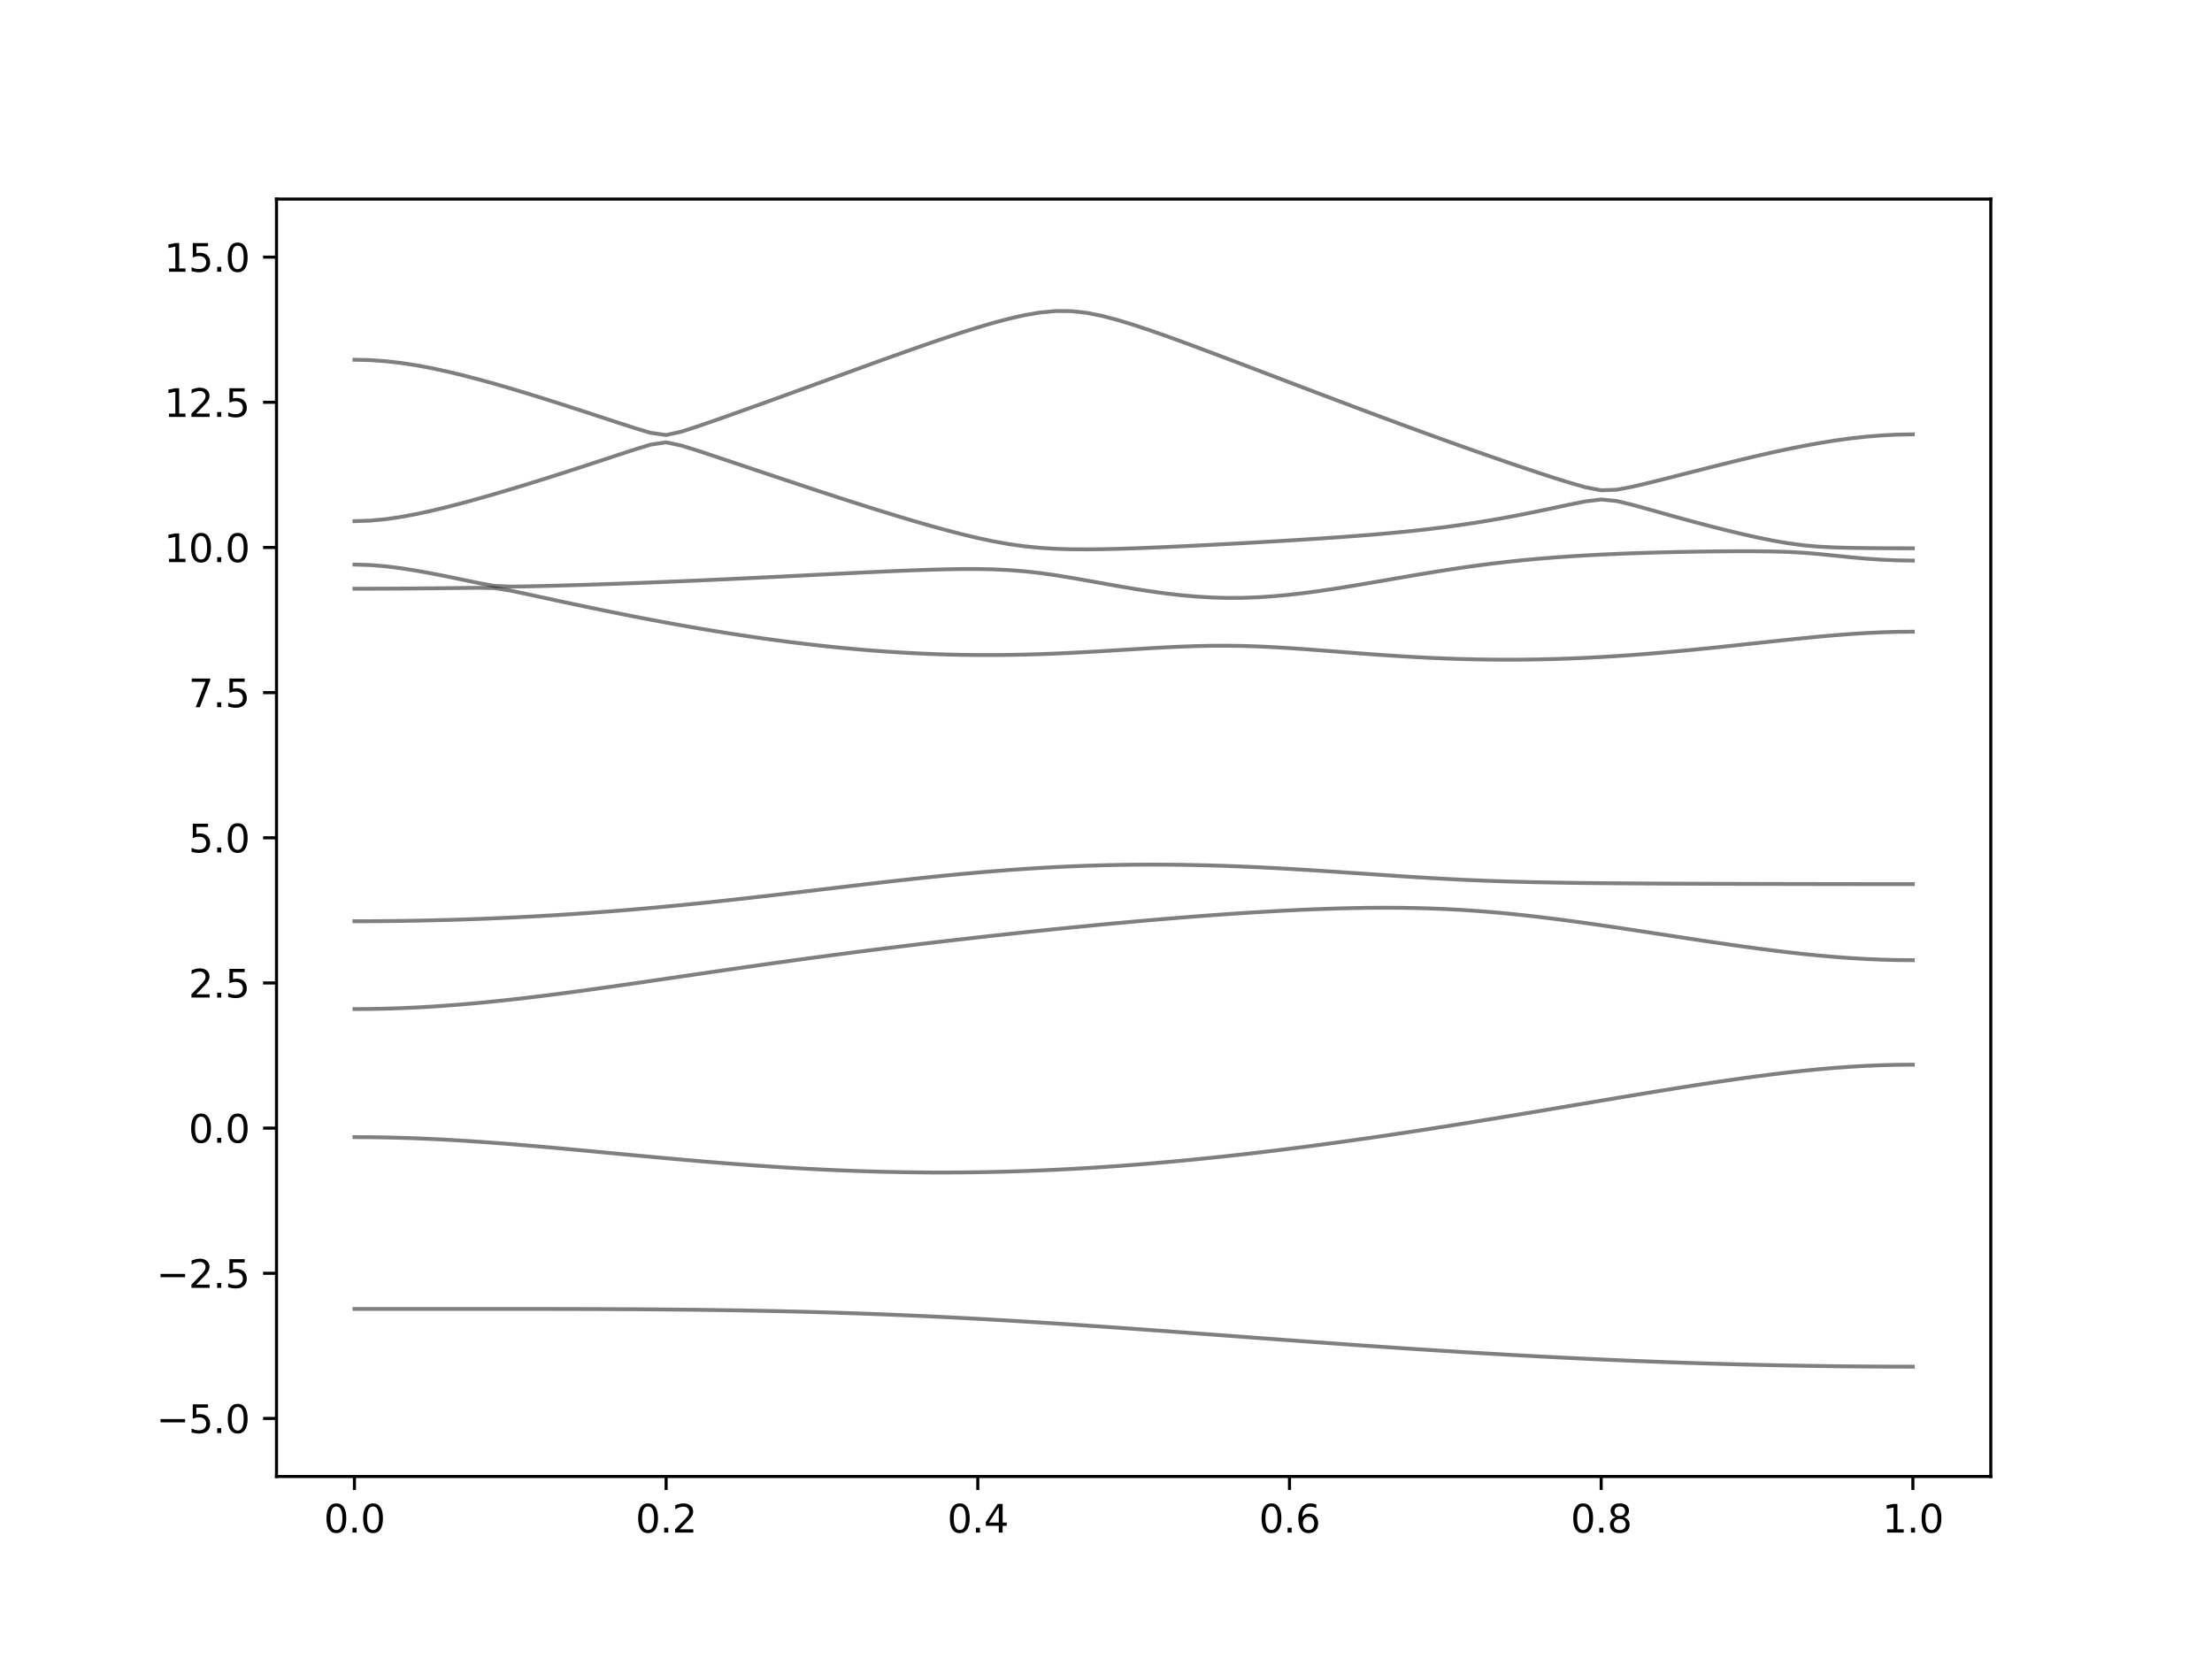 <?xml version="1.0" encoding="utf-8" standalone="no"?>
<!DOCTYPE svg PUBLIC "-//W3C//DTD SVG 1.1//EN"
  "http://www.w3.org/Graphics/SVG/1.1/DTD/svg11.dtd">
<svg xmlns:xlink="http://www.w3.org/1999/xlink" width="576pt" height="432pt" viewBox="0 0 576 432" xmlns="http://www.w3.org/2000/svg" version="1.1">
 <defs>
  <style type="text/css">*{stroke-linejoin: round; stroke-linecap: butt}</style>
 </defs>
 <g id="figure_1">
  <g id="patch_1">
   <path d="M 0 432 
L 576 432 
L 576 0 
L 0 0 
z
" style="fill: #ffffff"/>
  </g>
  <g id="axes_1">
   <g id="patch_2">
    <path d="M 72 384.48 
L 518.4 384.48 
L 518.4 51.84 
L 72 51.84 
z
" style="fill: #ffffff"/>
   </g>
   <g id="matplotlib.axis_1">
    <g id="xtick_1">
     <g id="line2d_1">
      <defs>
       <path id="m427b3a499d" d="M 0 0 
L 0 3.5 
" style="stroke: #000000; stroke-width: 0.8"/>
      </defs>
      <g>
       <use xlink:href="#m427b3a499d" x="92.291" y="384.48" style="stroke: #000000; stroke-width: 0.8"/>
      </g>
     </g>
     <g id="text_1">
      <!-- 0.0 -->
      <g transform="translate(84.339 399.078) scale(0.1 -0.1)">
       <defs>
        <path id="DejaVuSans-30" d="M 2034 4250 
Q 1547 4250 1301 3770 
Q 1056 3291 1056 2328 
Q 1056 1369 1301 889 
Q 1547 409 2034 409 
Q 2525 409 2770 889 
Q 3016 1369 3016 2328 
Q 3016 3291 2770 3770 
Q 2525 4250 2034 4250 
z
M 2034 4750 
Q 2819 4750 3233 4129 
Q 3647 3509 3647 2328 
Q 3647 1150 3233 529 
Q 2819 -91 2034 -91 
Q 1250 -91 836 529 
Q 422 1150 422 2328 
Q 422 3509 836 4129 
Q 1250 4750 2034 4750 
z
" transform="scale(0.016)"/>
        <path id="DejaVuSans-2e" d="M 684 794 
L 1344 794 
L 1344 0 
L 684 0 
L 684 794 
z
" transform="scale(0.016)"/>
       </defs>
       <use xlink:href="#DejaVuSans-30"/>
       <use xlink:href="#DejaVuSans-2e" x="63.623"/>
       <use xlink:href="#DejaVuSans-30" x="95.41"/>
      </g>
     </g>
    </g>
    <g id="xtick_2">
     <g id="line2d_2">
      <g>
       <use xlink:href="#m427b3a499d" x="173.455" y="384.48" style="stroke: #000000; stroke-width: 0.8"/>
      </g>
     </g>
     <g id="text_2">
      <!-- 0.2 -->
      <g transform="translate(165.503 399.078) scale(0.1 -0.1)">
       <defs>
        <path id="DejaVuSans-32" d="M 1228 531 
L 3431 531 
L 3431 0 
L 469 0 
L 469 531 
Q 828 903 1448 1529 
Q 2069 2156 2228 2338 
Q 2531 2678 2651 2914 
Q 2772 3150 2772 3378 
Q 2772 3750 2511 3984 
Q 2250 4219 1831 4219 
Q 1534 4219 1204 4116 
Q 875 4013 500 3803 
L 500 4441 
Q 881 4594 1212 4672 
Q 1544 4750 1819 4750 
Q 2544 4750 2975 4387 
Q 3406 4025 3406 3419 
Q 3406 3131 3298 2873 
Q 3191 2616 2906 2266 
Q 2828 2175 2409 1742 
Q 1991 1309 1228 531 
z
" transform="scale(0.016)"/>
       </defs>
       <use xlink:href="#DejaVuSans-30"/>
       <use xlink:href="#DejaVuSans-2e" x="63.623"/>
       <use xlink:href="#DejaVuSans-32" x="95.41"/>
      </g>
     </g>
    </g>
    <g id="xtick_3">
     <g id="line2d_3">
      <g>
       <use xlink:href="#m427b3a499d" x="254.618" y="384.48" style="stroke: #000000; stroke-width: 0.8"/>
      </g>
     </g>
     <g id="text_3">
      <!-- 0.4 -->
      <g transform="translate(246.667 399.078) scale(0.1 -0.1)">
       <defs>
        <path id="DejaVuSans-34" d="M 2419 4116 
L 825 1625 
L 2419 1625 
L 2419 4116 
z
M 2253 4666 
L 3047 4666 
L 3047 1625 
L 3713 1625 
L 3713 1100 
L 3047 1100 
L 3047 0 
L 2419 0 
L 2419 1100 
L 313 1100 
L 313 1709 
L 2253 4666 
z
" transform="scale(0.016)"/>
       </defs>
       <use xlink:href="#DejaVuSans-30"/>
       <use xlink:href="#DejaVuSans-2e" x="63.623"/>
       <use xlink:href="#DejaVuSans-34" x="95.41"/>
      </g>
     </g>
    </g>
    <g id="xtick_4">
     <g id="line2d_4">
      <g>
       <use xlink:href="#m427b3a499d" x="335.782" y="384.48" style="stroke: #000000; stroke-width: 0.8"/>
      </g>
     </g>
     <g id="text_4">
      <!-- 0.6 -->
      <g transform="translate(327.83 399.078) scale(0.1 -0.1)">
       <defs>
        <path id="DejaVuSans-36" d="M 2113 2584 
Q 1688 2584 1439 2293 
Q 1191 2003 1191 1497 
Q 1191 994 1439 701 
Q 1688 409 2113 409 
Q 2538 409 2786 701 
Q 3034 994 3034 1497 
Q 3034 2003 2786 2293 
Q 2538 2584 2113 2584 
z
M 3366 4563 
L 3366 3988 
Q 3128 4100 2886 4159 
Q 2644 4219 2406 4219 
Q 1781 4219 1451 3797 
Q 1122 3375 1075 2522 
Q 1259 2794 1537 2939 
Q 1816 3084 2150 3084 
Q 2853 3084 3261 2657 
Q 3669 2231 3669 1497 
Q 3669 778 3244 343 
Q 2819 -91 2113 -91 
Q 1303 -91 875 529 
Q 447 1150 447 2328 
Q 447 3434 972 4092 
Q 1497 4750 2381 4750 
Q 2619 4750 2861 4703 
Q 3103 4656 3366 4563 
z
" transform="scale(0.016)"/>
       </defs>
       <use xlink:href="#DejaVuSans-30"/>
       <use xlink:href="#DejaVuSans-2e" x="63.623"/>
       <use xlink:href="#DejaVuSans-36" x="95.41"/>
      </g>
     </g>
    </g>
    <g id="xtick_5">
     <g id="line2d_5">
      <g>
       <use xlink:href="#m427b3a499d" x="416.945" y="384.48" style="stroke: #000000; stroke-width: 0.8"/>
      </g>
     </g>
     <g id="text_5">
      <!-- 0.8 -->
      <g transform="translate(408.994 399.078) scale(0.1 -0.1)">
       <defs>
        <path id="DejaVuSans-38" d="M 2034 2216 
Q 1584 2216 1326 1975 
Q 1069 1734 1069 1313 
Q 1069 891 1326 650 
Q 1584 409 2034 409 
Q 2484 409 2743 651 
Q 3003 894 3003 1313 
Q 3003 1734 2745 1975 
Q 2488 2216 2034 2216 
z
M 1403 2484 
Q 997 2584 770 2862 
Q 544 3141 544 3541 
Q 544 4100 942 4425 
Q 1341 4750 2034 4750 
Q 2731 4750 3128 4425 
Q 3525 4100 3525 3541 
Q 3525 3141 3298 2862 
Q 3072 2584 2669 2484 
Q 3125 2378 3379 2068 
Q 3634 1759 3634 1313 
Q 3634 634 3220 271 
Q 2806 -91 2034 -91 
Q 1263 -91 848 271 
Q 434 634 434 1313 
Q 434 1759 690 2068 
Q 947 2378 1403 2484 
z
M 1172 3481 
Q 1172 3119 1398 2916 
Q 1625 2713 2034 2713 
Q 2441 2713 2670 2916 
Q 2900 3119 2900 3481 
Q 2900 3844 2670 4047 
Q 2441 4250 2034 4250 
Q 1625 4250 1398 4047 
Q 1172 3844 1172 3481 
z
" transform="scale(0.016)"/>
       </defs>
       <use xlink:href="#DejaVuSans-30"/>
       <use xlink:href="#DejaVuSans-2e" x="63.623"/>
       <use xlink:href="#DejaVuSans-38" x="95.41"/>
      </g>
     </g>
    </g>
    <g id="xtick_6">
     <g id="line2d_6">
      <g>
       <use xlink:href="#m427b3a499d" x="498.109" y="384.48" style="stroke: #000000; stroke-width: 0.8"/>
      </g>
     </g>
     <g id="text_6">
      <!-- 1.0 -->
      <g transform="translate(490.158 399.078) scale(0.1 -0.1)">
       <defs>
        <path id="DejaVuSans-31" d="M 794 531 
L 1825 531 
L 1825 4091 
L 703 3866 
L 703 4441 
L 1819 4666 
L 2450 4666 
L 2450 531 
L 3481 531 
L 3481 0 
L 794 0 
L 794 531 
z
" transform="scale(0.016)"/>
       </defs>
       <use xlink:href="#DejaVuSans-31"/>
       <use xlink:href="#DejaVuSans-2e" x="63.623"/>
       <use xlink:href="#DejaVuSans-30" x="95.41"/>
      </g>
     </g>
    </g>
   </g>
   <g id="matplotlib.axis_2">
    <g id="ytick_1">
     <g id="line2d_7">
      <defs>
       <path id="m3d0e15ab4a" d="M 0 0 
L -3.5 0 
" style="stroke: #000000; stroke-width: 0.8"/>
      </defs>
      <g>
       <use xlink:href="#m3d0e15ab4a" x="72" y="369.36" style="stroke: #000000; stroke-width: 0.8"/>
      </g>
     </g>
     <g id="text_7">
      <!-- −5.0 -->
      <g transform="translate(40.717 373.159) scale(0.1 -0.1)">
       <defs>
        <path id="DejaVuSans-2212" d="M 678 2272 
L 4684 2272 
L 4684 1741 
L 678 1741 
L 678 2272 
z
" transform="scale(0.016)"/>
        <path id="DejaVuSans-35" d="M 691 4666 
L 3169 4666 
L 3169 4134 
L 1269 4134 
L 1269 2991 
Q 1406 3038 1543 3061 
Q 1681 3084 1819 3084 
Q 2600 3084 3056 2656 
Q 3513 2228 3513 1497 
Q 3513 744 3044 326 
Q 2575 -91 1722 -91 
Q 1428 -91 1123 -41 
Q 819 9 494 109 
L 494 744 
Q 775 591 1075 516 
Q 1375 441 1709 441 
Q 2250 441 2565 725 
Q 2881 1009 2881 1497 
Q 2881 1984 2565 2268 
Q 2250 2553 1709 2553 
Q 1456 2553 1204 2497 
Q 953 2441 691 2322 
L 691 4666 
z
" transform="scale(0.016)"/>
       </defs>
       <use xlink:href="#DejaVuSans-2212"/>
       <use xlink:href="#DejaVuSans-35" x="83.789"/>
       <use xlink:href="#DejaVuSans-2e" x="147.412"/>
       <use xlink:href="#DejaVuSans-30" x="179.199"/>
      </g>
     </g>
    </g>
    <g id="ytick_2">
     <g id="line2d_8">
      <g>
       <use xlink:href="#m3d0e15ab4a" x="72" y="331.56" style="stroke: #000000; stroke-width: 0.8"/>
      </g>
     </g>
     <g id="text_8">
      <!-- −2.5 -->
      <g transform="translate(40.717 335.359) scale(0.1 -0.1)">
       <use xlink:href="#DejaVuSans-2212"/>
       <use xlink:href="#DejaVuSans-32" x="83.789"/>
       <use xlink:href="#DejaVuSans-2e" x="147.412"/>
       <use xlink:href="#DejaVuSans-35" x="179.199"/>
      </g>
     </g>
    </g>
    <g id="ytick_3">
     <g id="line2d_9">
      <g>
       <use xlink:href="#m3d0e15ab4a" x="72" y="293.76" style="stroke: #000000; stroke-width: 0.8"/>
      </g>
     </g>
     <g id="text_9">
      <!-- 0.0 -->
      <g transform="translate(49.097 297.559) scale(0.1 -0.1)">
       <use xlink:href="#DejaVuSans-30"/>
       <use xlink:href="#DejaVuSans-2e" x="63.623"/>
       <use xlink:href="#DejaVuSans-30" x="95.41"/>
      </g>
     </g>
    </g>
    <g id="ytick_4">
     <g id="line2d_10">
      <g>
       <use xlink:href="#m3d0e15ab4a" x="72" y="255.96" style="stroke: #000000; stroke-width: 0.8"/>
      </g>
     </g>
     <g id="text_10">
      <!-- 2.5 -->
      <g transform="translate(49.097 259.759) scale(0.1 -0.1)">
       <use xlink:href="#DejaVuSans-32"/>
       <use xlink:href="#DejaVuSans-2e" x="63.623"/>
       <use xlink:href="#DejaVuSans-35" x="95.41"/>
      </g>
     </g>
    </g>
    <g id="ytick_5">
     <g id="line2d_11">
      <g>
       <use xlink:href="#m3d0e15ab4a" x="72" y="218.16" style="stroke: #000000; stroke-width: 0.8"/>
      </g>
     </g>
     <g id="text_11">
      <!-- 5.0 -->
      <g transform="translate(49.097 221.959) scale(0.1 -0.1)">
       <use xlink:href="#DejaVuSans-35"/>
       <use xlink:href="#DejaVuSans-2e" x="63.623"/>
       <use xlink:href="#DejaVuSans-30" x="95.41"/>
      </g>
     </g>
    </g>
    <g id="ytick_6">
     <g id="line2d_12">
      <g>
       <use xlink:href="#m3d0e15ab4a" x="72" y="180.36" style="stroke: #000000; stroke-width: 0.8"/>
      </g>
     </g>
     <g id="text_12">
      <!-- 7.5 -->
      <g transform="translate(49.097 184.159) scale(0.1 -0.1)">
       <defs>
        <path id="DejaVuSans-37" d="M 525 4666 
L 3525 4666 
L 3525 4397 
L 1831 0 
L 1172 0 
L 2766 4134 
L 525 4134 
L 525 4666 
z
" transform="scale(0.016)"/>
       </defs>
       <use xlink:href="#DejaVuSans-37"/>
       <use xlink:href="#DejaVuSans-2e" x="63.623"/>
       <use xlink:href="#DejaVuSans-35" x="95.41"/>
      </g>
     </g>
    </g>
    <g id="ytick_7">
     <g id="line2d_13">
      <g>
       <use xlink:href="#m3d0e15ab4a" x="72" y="142.56" style="stroke: #000000; stroke-width: 0.8"/>
      </g>
     </g>
     <g id="text_13">
      <!-- 10.0 -->
      <g transform="translate(42.734 146.359) scale(0.1 -0.1)">
       <use xlink:href="#DejaVuSans-31"/>
       <use xlink:href="#DejaVuSans-30" x="63.623"/>
       <use xlink:href="#DejaVuSans-2e" x="127.246"/>
       <use xlink:href="#DejaVuSans-30" x="159.033"/>
      </g>
     </g>
    </g>
    <g id="ytick_8">
     <g id="line2d_14">
      <g>
       <use xlink:href="#m3d0e15ab4a" x="72" y="104.76" style="stroke: #000000; stroke-width: 0.8"/>
      </g>
     </g>
     <g id="text_14">
      <!-- 12.5 -->
      <g transform="translate(42.734 108.559) scale(0.1 -0.1)">
       <use xlink:href="#DejaVuSans-31"/>
       <use xlink:href="#DejaVuSans-32" x="63.623"/>
       <use xlink:href="#DejaVuSans-2e" x="127.246"/>
       <use xlink:href="#DejaVuSans-35" x="159.033"/>
      </g>
     </g>
    </g>
    <g id="ytick_9">
     <g id="line2d_15">
      <g>
       <use xlink:href="#m3d0e15ab4a" x="72" y="66.96" style="stroke: #000000; stroke-width: 0.8"/>
      </g>
     </g>
     <g id="text_15">
      <!-- 15.0 -->
      <g transform="translate(42.734 70.759) scale(0.1 -0.1)">
       <use xlink:href="#DejaVuSans-31"/>
       <use xlink:href="#DejaVuSans-35" x="63.623"/>
       <use xlink:href="#DejaVuSans-2e" x="127.246"/>
       <use xlink:href="#DejaVuSans-30" x="159.033"/>
      </g>
     </g>
    </g>
   </g>
   <g id="line2d_16">
    <path d="M 92.291 340.848 
L 96.349 340.848 
L 100.407 340.847 
L 104.465 340.847 
L 108.524 340.845 
L 112.582 340.844 
L 116.64 340.842 
L 120.698 340.842 
L 124.756 340.841 
L 128.815 340.841 
L 132.873 340.842 
L 136.931 340.844 
L 140.989 340.848 
L 145.047 340.854 
L 149.105 340.862 
L 153.164 340.874 
L 157.222 340.888 
L 161.28 340.906 
L 165.338 340.928 
L 169.396 340.956 
L 173.455 340.989 
L 177.513 341.027 
L 181.571 341.07 
L 185.629 341.122 
L 189.687 341.181 
L 193.745 341.247 
L 197.804 341.323 
L 201.862 341.406 
L 205.92 341.5 
L 209.978 341.603 
L 214.036 341.715 
L 218.095 341.839 
L 222.153 341.972 
L 226.211 342.115 
L 230.269 342.269 
L 234.327 342.436 
L 238.385 342.611 
L 242.444 342.799 
L 246.502 342.995 
L 250.56 343.202 
L 254.618 343.419 
L 258.676 343.645 
L 262.735 343.881 
L 266.793 344.125 
L 270.851 344.377 
L 274.909 344.636 
L 278.967 344.902 
L 283.025 345.176 
L 287.084 345.454 
L 291.142 345.737 
L 295.2 346.024 
L 299.258 346.316 
L 303.316 346.609 
L 307.375 346.907 
L 311.433 347.205 
L 315.491 347.506 
L 319.549 347.805 
L 323.607 348.106 
L 327.665 348.407 
L 331.724 348.705 
L 335.782 349.002 
L 339.84 349.299 
L 343.898 349.591 
L 347.956 349.881 
L 352.015 350.167 
L 356.073 350.449 
L 360.131 350.728 
L 364.189 351.001 
L 368.247 351.27 
L 372.305 351.534 
L 376.364 351.792 
L 380.422 352.043 
L 384.48 352.29 
L 388.538 352.528 
L 392.596 352.761 
L 396.655 352.987 
L 400.713 353.204 
L 404.771 353.414 
L 408.829 353.617 
L 412.887 353.812 
L 416.945 354 
L 421.004 354.18 
L 425.062 354.349 
L 429.12 354.512 
L 433.178 354.665 
L 437.236 354.81 
L 441.295 354.946 
L 445.353 355.073 
L 449.411 355.191 
L 453.469 355.3 
L 457.527 355.4 
L 461.585 355.49 
L 465.644 355.572 
L 469.702 355.643 
L 473.76 355.705 
L 477.818 355.758 
L 481.876 355.802 
L 485.935 355.835 
L 489.993 355.859 
L 494.051 355.873 
L 498.109 355.877 
" clip-path="url(#pf0ca2df1f8)" style="fill: none; stroke: #000000; stroke-opacity: 0.5; stroke-linecap: square"/>
   </g>
   <g id="line2d_17">
    <path d="M 92.291 296.105 
L 96.349 296.125 
L 100.407 296.185 
L 104.465 296.285 
L 108.524 296.423 
L 112.582 296.597 
L 116.64 296.804 
L 120.698 297.043 
L 124.756 297.309 
L 128.815 297.6 
L 132.873 297.915 
L 136.931 298.248 
L 140.989 298.597 
L 145.047 298.957 
L 149.105 299.327 
L 153.164 299.705 
L 157.222 300.086 
L 161.28 300.467 
L 165.338 300.848 
L 169.396 301.225 
L 173.455 301.595 
L 177.513 301.957 
L 181.571 302.309 
L 185.629 302.648 
L 189.687 302.973 
L 193.745 303.281 
L 197.804 303.574 
L 201.862 303.847 
L 205.92 304.099 
L 209.978 304.332 
L 214.036 304.541 
L 218.095 304.727 
L 222.153 304.888 
L 226.211 305.024 
L 230.269 305.136 
L 234.327 305.221 
L 238.385 305.28 
L 242.444 305.312 
L 246.502 305.316 
L 250.56 305.294 
L 254.618 305.245 
L 258.676 305.168 
L 262.735 305.065 
L 266.793 304.935 
L 270.851 304.779 
L 274.909 304.598 
L 278.967 304.391 
L 283.025 304.16 
L 287.084 303.902 
L 291.142 303.623 
L 295.2 303.319 
L 299.258 302.994 
L 303.316 302.645 
L 307.375 302.276 
L 311.433 301.884 
L 315.491 301.473 
L 319.549 301.042 
L 323.607 300.593 
L 327.665 300.126 
L 331.724 299.639 
L 335.782 299.137 
L 339.84 298.618 
L 343.898 298.083 
L 347.956 297.532 
L 352.015 296.968 
L 356.073 296.391 
L 360.131 295.8 
L 364.189 295.196 
L 368.247 294.581 
L 372.305 293.955 
L 376.364 293.32 
L 380.422 292.674 
L 384.48 292.02 
L 388.538 291.359 
L 392.596 290.691 
L 396.655 290.016 
L 400.713 289.339 
L 404.771 288.657 
L 408.829 287.974 
L 412.887 287.289 
L 416.945 286.604 
L 421.004 285.923 
L 425.062 285.246 
L 429.12 284.573 
L 433.178 283.911 
L 437.236 283.258 
L 441.295 282.62 
L 445.353 281.997 
L 449.411 281.395 
L 453.469 280.814 
L 457.527 280.262 
L 461.585 279.742 
L 465.644 279.257 
L 469.702 278.814 
L 473.76 278.415 
L 477.818 278.068 
L 481.876 277.777 
L 485.935 277.544 
L 489.993 277.374 
L 494.051 277.273 
L 498.109 277.238 
" clip-path="url(#pf0ca2df1f8)" style="fill: none; stroke: #000000; stroke-opacity: 0.5; stroke-linecap: square"/>
   </g>
   <g id="line2d_18">
    <path d="M 92.291 262.759 
L 96.349 262.734 
L 100.407 262.654 
L 104.465 262.522 
L 108.524 262.339 
L 112.582 262.108 
L 116.64 261.83 
L 120.698 261.508 
L 124.756 261.146 
L 128.815 260.747 
L 132.873 260.315 
L 136.931 259.852 
L 140.989 259.362 
L 145.047 258.848 
L 149.105 258.314 
L 153.164 257.764 
L 157.222 257.198 
L 161.28 256.622 
L 165.338 256.039 
L 169.396 255.449 
L 173.455 254.855 
L 177.513 254.259 
L 181.571 253.665 
L 185.629 253.072 
L 189.687 252.482 
L 193.745 251.899 
L 197.804 251.32 
L 201.862 250.748 
L 205.92 250.184 
L 209.978 249.629 
L 214.036 249.082 
L 218.095 248.542 
L 222.153 248.013 
L 226.211 247.493 
L 230.269 246.982 
L 234.327 246.478 
L 238.385 245.985 
L 242.444 245.5 
L 246.502 245.024 
L 250.56 244.556 
L 254.618 244.097 
L 258.676 243.646 
L 262.735 243.203 
L 266.793 242.771 
L 270.851 242.344 
L 274.909 241.929 
L 278.967 241.522 
L 283.025 241.123 
L 287.084 240.734 
L 291.142 240.356 
L 295.2 239.987 
L 299.258 239.63 
L 303.316 239.284 
L 307.375 238.952 
L 311.433 238.632 
L 315.491 238.327 
L 319.549 238.037 
L 323.607 237.765 
L 327.665 237.509 
L 331.724 237.275 
L 335.782 237.06 
L 339.84 236.871 
L 343.898 236.708 
L 347.956 236.572 
L 352.015 236.469 
L 356.073 236.401 
L 360.131 236.372 
L 364.189 236.386 
L 368.247 236.445 
L 372.305 236.553 
L 376.364 236.715 
L 380.422 236.93 
L 384.48 237.199 
L 388.538 237.521 
L 392.596 237.893 
L 396.655 238.31 
L 400.713 238.772 
L 404.771 239.269 
L 408.829 239.8 
L 412.887 240.356 
L 416.945 240.937 
L 421.004 241.534 
L 425.062 242.145 
L 429.12 242.765 
L 433.178 243.388 
L 437.236 244.011 
L 441.295 244.629 
L 445.353 245.238 
L 449.411 245.834 
L 453.469 246.41 
L 457.527 246.964 
L 461.585 247.488 
L 465.644 247.978 
L 469.702 248.427 
L 473.76 248.832 
L 477.818 249.186 
L 481.876 249.484 
L 485.935 249.72 
L 489.993 249.892 
L 494.051 249.998 
L 498.109 250.033 
" clip-path="url(#pf0ca2df1f8)" style="fill: none; stroke: #000000; stroke-opacity: 0.5; stroke-linecap: square"/>
   </g>
   <g id="line2d_19">
    <path d="M 92.291 239.89 
L 96.349 239.881 
L 100.407 239.853 
L 104.465 239.806 
L 108.524 239.739 
L 112.582 239.655 
L 116.64 239.55 
L 120.698 239.426 
L 124.756 239.284 
L 128.815 239.122 
L 132.873 238.941 
L 136.931 238.74 
L 140.989 238.519 
L 145.047 238.279 
L 149.105 238.02 
L 153.164 237.74 
L 157.222 237.443 
L 161.28 237.125 
L 165.338 236.788 
L 169.396 236.434 
L 173.455 236.062 
L 177.513 235.672 
L 181.571 235.267 
L 185.629 234.845 
L 189.687 234.411 
L 193.745 233.963 
L 197.804 233.505 
L 201.862 233.038 
L 205.92 232.563 
L 209.978 232.084 
L 214.036 231.603 
L 218.095 231.121 
L 222.153 230.642 
L 226.211 230.167 
L 230.269 229.7 
L 234.327 229.243 
L 238.385 228.798 
L 242.444 228.371 
L 246.502 227.961 
L 250.56 227.571 
L 254.618 227.205 
L 258.676 226.865 
L 262.735 226.55 
L 266.793 226.266 
L 270.851 226.01 
L 274.909 225.787 
L 278.967 225.596 
L 283.025 225.439 
L 287.084 225.315 
L 291.142 225.224 
L 295.2 225.167 
L 299.258 225.142 
L 303.316 225.151 
L 307.375 225.192 
L 311.433 225.265 
L 315.491 225.365 
L 319.549 225.495 
L 323.607 225.65 
L 327.665 225.832 
L 331.724 226.034 
L 335.782 226.258 
L 339.84 226.5 
L 343.898 226.756 
L 347.956 227.022 
L 352.015 227.297 
L 356.073 227.575 
L 360.131 227.852 
L 364.189 228.123 
L 368.247 228.384 
L 372.305 228.629 
L 376.364 228.856 
L 380.422 229.062 
L 384.48 229.243 
L 388.538 229.4 
L 392.596 229.535 
L 396.655 229.648 
L 400.713 229.742 
L 404.771 229.819 
L 408.829 229.883 
L 412.887 229.934 
L 416.945 229.976 
L 421.004 230.011 
L 425.062 230.04 
L 429.12 230.064 
L 433.178 230.085 
L 437.236 230.103 
L 441.295 230.12 
L 445.353 230.134 
L 449.411 230.147 
L 453.469 230.159 
L 457.527 230.17 
L 461.585 230.179 
L 465.644 230.188 
L 469.702 230.196 
L 473.76 230.203 
L 477.818 230.209 
L 481.876 230.214 
L 485.935 230.218 
L 489.993 230.22 
L 494.051 230.223 
L 498.109 230.223 
" clip-path="url(#pf0ca2df1f8)" style="fill: none; stroke: #000000; stroke-opacity: 0.5; stroke-linecap: square"/>
   </g>
   <g id="line2d_20">
    <path d="M 92.291 153.301 
L 96.349 153.297 
L 100.407 153.283 
L 104.465 153.262 
L 108.524 153.232 
L 112.582 153.194 
L 116.64 153.149 
L 120.698 153.1 
L 124.756 153.062 
L 128.815 153.147 
L 132.873 153.785 
L 136.931 154.641 
L 140.989 155.518 
L 145.047 156.395 
L 149.105 157.261 
L 153.164 158.115 
L 157.222 158.955 
L 161.28 159.776 
L 165.338 160.579 
L 169.396 161.359 
L 173.455 162.118 
L 177.513 162.851 
L 181.571 163.562 
L 185.629 164.244 
L 189.687 164.898 
L 193.745 165.524 
L 197.804 166.12 
L 201.862 166.682 
L 205.92 167.213 
L 209.978 167.709 
L 214.036 168.169 
L 218.095 168.592 
L 222.153 168.978 
L 226.211 169.324 
L 230.269 169.629 
L 234.327 169.894 
L 238.385 170.115 
L 242.444 170.293 
L 246.502 170.429 
L 250.56 170.52 
L 254.618 170.568 
L 258.676 170.571 
L 262.735 170.534 
L 266.793 170.455 
L 270.851 170.338 
L 274.909 170.184 
L 278.967 170 
L 283.025 169.787 
L 287.084 169.552 
L 291.142 169.304 
L 295.2 169.053 
L 299.258 168.808 
L 303.316 168.582 
L 307.375 168.389 
L 311.433 168.244 
L 315.491 168.16 
L 319.549 168.145 
L 323.607 168.204 
L 327.665 168.334 
L 331.724 168.526 
L 335.782 168.769 
L 339.84 169.05 
L 343.898 169.354 
L 347.956 169.67 
L 352.015 169.985 
L 356.073 170.292 
L 360.131 170.58 
L 364.189 170.848 
L 368.247 171.087 
L 372.305 171.296 
L 376.364 171.469 
L 380.422 171.607 
L 384.48 171.707 
L 388.538 171.766 
L 392.596 171.787 
L 396.655 171.767 
L 400.713 171.708 
L 404.771 171.609 
L 408.829 171.471 
L 412.887 171.296 
L 416.945 171.084 
L 421.004 170.836 
L 425.062 170.556 
L 429.12 170.245 
L 433.178 169.905 
L 437.236 169.54 
L 441.295 169.152 
L 445.353 168.743 
L 449.411 168.32 
L 453.469 167.886 
L 457.527 167.446 
L 461.585 167.008 
L 465.644 166.577 
L 469.702 166.161 
L 473.76 165.769 
L 477.818 165.412 
L 481.876 165.099 
L 485.935 164.842 
L 489.993 164.65 
L 494.051 164.531 
L 498.109 164.492 
" clip-path="url(#pf0ca2df1f8)" style="fill: none; stroke: #000000; stroke-opacity: 0.5; stroke-linecap: square"/>
   </g>
   <g id="line2d_21">
    <path d="M 92.291 147.014 
L 96.349 147.129 
L 100.407 147.462 
L 104.465 147.973 
L 108.524 148.619 
L 112.582 149.359 
L 116.64 150.161 
L 120.698 151 
L 124.756 151.847 
L 128.815 152.575 
L 132.873 152.748 
L 136.931 152.693 
L 140.989 152.604 
L 145.047 152.498 
L 149.105 152.383 
L 153.164 152.258 
L 157.222 152.123 
L 161.28 151.983 
L 165.338 151.833 
L 169.396 151.676 
L 173.455 151.513 
L 177.513 151.343 
L 181.571 151.166 
L 185.629 150.985 
L 189.687 150.799 
L 193.745 150.607 
L 197.804 150.412 
L 201.862 150.214 
L 205.92 150.013 
L 209.978 149.81 
L 214.036 149.607 
L 218.095 149.405 
L 222.153 149.205 
L 226.211 149.01 
L 230.269 148.823 
L 234.327 148.646 
L 238.385 148.486 
L 242.444 148.346 
L 246.502 148.239 
L 250.56 148.176 
L 254.618 148.173 
L 258.676 148.256 
L 262.735 148.446 
L 266.793 148.767 
L 270.851 149.222 
L 274.909 149.796 
L 278.967 150.456 
L 283.025 151.168 
L 287.084 151.897 
L 291.142 152.618 
L 295.2 153.304 
L 299.258 153.939 
L 303.316 154.502 
L 307.375 154.975 
L 311.433 155.341 
L 315.491 155.584 
L 319.549 155.698 
L 323.607 155.677 
L 327.665 155.525 
L 331.724 155.25 
L 335.782 154.869 
L 339.84 154.394 
L 343.898 153.846 
L 347.956 153.238 
L 352.015 152.586 
L 356.073 151.904 
L 360.131 151.204 
L 364.189 150.5 
L 368.247 149.802 
L 372.305 149.124 
L 376.364 148.472 
L 380.422 147.857 
L 384.48 147.285 
L 388.538 146.76 
L 392.596 146.287 
L 396.655 145.864 
L 400.713 145.49 
L 404.771 145.162 
L 408.829 144.876 
L 412.887 144.628 
L 416.945 144.414 
L 421.004 144.231 
L 425.062 144.074 
L 429.12 143.939 
L 433.178 143.826 
L 437.236 143.733 
L 441.295 143.658 
L 445.353 143.599 
L 449.411 143.559 
L 453.469 143.541 
L 457.527 143.55 
L 461.585 143.602 
L 465.644 143.718 
L 469.702 143.939 
L 473.76 144.279 
L 477.818 144.693 
L 481.876 145.106 
L 485.935 145.468 
L 489.993 145.744 
L 494.051 145.917 
L 498.109 145.976 
" clip-path="url(#pf0ca2df1f8)" style="fill: none; stroke: #000000; stroke-opacity: 0.5; stroke-linecap: square"/>
   </g>
   <g id="line2d_22">
    <path d="M 92.291 135.708 
L 96.349 135.576 
L 100.407 135.195 
L 104.465 134.602 
L 108.524 133.843 
L 112.582 132.957 
L 116.64 131.973 
L 120.698 130.915 
L 124.756 129.797 
L 128.815 128.634 
L 132.873 127.432 
L 136.931 126.199 
L 140.989 124.938 
L 145.047 123.654 
L 149.105 122.349 
L 153.164 121.028 
L 157.222 119.694 
L 161.28 118.354 
L 165.338 117.027 
L 169.396 115.784 
L 173.455 115.181 
L 177.513 116.043 
L 181.571 117.314 
L 185.629 118.654 
L 189.687 120.013 
L 193.745 121.378 
L 197.804 122.744 
L 201.862 124.106 
L 205.92 125.461 
L 209.978 126.809 
L 214.036 128.146 
L 218.095 129.471 
L 222.153 130.78 
L 226.211 132.071 
L 230.269 133.34 
L 234.327 134.581 
L 238.385 135.791 
L 242.444 136.96 
L 246.502 138.078 
L 250.56 139.132 
L 254.618 140.101 
L 258.676 140.963 
L 262.735 141.689 
L 266.793 142.256 
L 270.851 142.658 
L 274.909 142.905 
L 278.967 143.026 
L 283.025 143.05 
L 287.084 143.006 
L 291.142 142.912 
L 295.2 142.782 
L 299.258 142.628 
L 303.316 142.456 
L 307.375 142.268 
L 311.433 142.072 
L 315.491 141.866 
L 319.549 141.653 
L 323.607 141.434 
L 327.665 141.207 
L 331.724 140.974 
L 335.782 140.732 
L 339.84 140.479 
L 343.898 140.216 
L 347.956 139.94 
L 352.015 139.643 
L 356.073 139.327 
L 360.131 138.984 
L 364.189 138.609 
L 368.247 138.198 
L 372.305 137.744 
L 376.364 137.241 
L 380.422 136.686 
L 384.48 136.075 
L 388.538 135.407 
L 392.596 134.682 
L 396.655 133.905 
L 400.713 133.083 
L 404.771 132.227 
L 408.829 131.362 
L 412.887 130.555 
L 416.945 130.066 
L 421.004 130.464 
L 425.062 131.448 
L 429.12 132.569 
L 433.178 133.712 
L 437.236 134.843 
L 441.295 135.948 
L 445.353 137.019 
L 449.411 138.047 
L 453.469 139.023 
L 457.527 139.934 
L 461.585 140.759 
L 465.644 141.464 
L 469.702 142.005 
L 473.76 142.357 
L 477.818 142.557 
L 481.876 142.664 
L 485.935 142.722 
L 489.993 142.754 
L 494.051 142.77 
L 498.109 142.775 
" clip-path="url(#pf0ca2df1f8)" style="fill: none; stroke: #000000; stroke-opacity: 0.5; stroke-linecap: square"/>
   </g>
   <g id="line2d_23">
    <path d="M 92.291 93.673 
L 96.349 93.769 
L 100.407 94.057 
L 104.465 94.522 
L 108.524 95.147 
L 112.582 95.91 
L 116.64 96.79 
L 120.698 97.769 
L 124.756 98.825 
L 128.815 99.949 
L 132.873 101.127 
L 136.931 102.347 
L 140.989 103.602 
L 145.047 104.884 
L 149.105 106.189 
L 153.164 107.509 
L 157.222 108.839 
L 161.28 110.171 
L 165.338 111.485 
L 169.396 112.706 
L 173.455 113.28 
L 177.513 112.38 
L 181.571 111.062 
L 185.629 109.665 
L 189.687 108.238 
L 193.745 106.792 
L 197.804 105.336 
L 201.862 103.871 
L 205.92 102.398 
L 209.978 100.923 
L 214.036 99.444 
L 218.095 97.965 
L 222.153 96.488 
L 226.211 95.015 
L 230.269 93.55 
L 234.327 92.099 
L 238.385 90.664 
L 242.444 89.251 
L 246.502 87.872 
L 250.56 86.537 
L 254.618 85.261 
L 258.676 84.068 
L 262.735 82.987 
L 266.793 82.066 
L 270.851 81.371 
L 274.909 80.991 
L 278.967 81.016 
L 283.025 81.468 
L 287.084 82.284 
L 291.142 83.358 
L 295.2 84.601 
L 299.258 85.949 
L 303.316 87.369 
L 307.375 88.834 
L 311.433 90.331 
L 315.491 91.849 
L 319.549 93.381 
L 323.607 94.923 
L 327.665 96.468 
L 331.724 98.016 
L 335.782 99.565 
L 339.84 101.11 
L 343.898 102.651 
L 347.956 104.187 
L 352.015 105.717 
L 356.073 107.238 
L 360.131 108.75 
L 364.189 110.253 
L 368.247 111.745 
L 372.305 113.224 
L 376.364 114.692 
L 380.422 116.144 
L 384.48 117.582 
L 388.538 119.003 
L 392.596 120.405 
L 396.655 121.785 
L 400.713 123.141 
L 404.771 124.463 
L 408.829 125.731 
L 412.887 126.887 
L 416.945 127.671 
L 421.004 127.523 
L 425.062 126.746 
L 429.12 125.792 
L 433.178 124.782 
L 437.236 123.751 
L 441.295 122.715 
L 445.353 121.684 
L 449.411 120.669 
L 453.469 119.676 
L 457.527 118.714 
L 461.585 117.792 
L 465.644 116.921 
L 469.702 116.111 
L 473.76 115.371 
L 477.818 114.715 
L 481.876 114.157 
L 485.935 113.707 
L 489.993 113.377 
L 494.051 113.174 
L 498.109 113.106 
" clip-path="url(#pf0ca2df1f8)" style="fill: none; stroke: #000000; stroke-opacity: 0.5; stroke-linecap: square"/>
   </g>
   <g id="patch_3">
    <path d="M 72 384.48 
L 72 51.84 
" style="fill: none; stroke: #000000; stroke-width: 0.8; stroke-linejoin: miter; stroke-linecap: square"/>
   </g>
   <g id="patch_4">
    <path d="M 518.4 384.48 
L 518.4 51.84 
" style="fill: none; stroke: #000000; stroke-width: 0.8; stroke-linejoin: miter; stroke-linecap: square"/>
   </g>
   <g id="patch_5">
    <path d="M 72 384.48 
L 518.4 384.48 
" style="fill: none; stroke: #000000; stroke-width: 0.8; stroke-linejoin: miter; stroke-linecap: square"/>
   </g>
   <g id="patch_6">
    <path d="M 72 51.84 
L 518.4 51.84 
" style="fill: none; stroke: #000000; stroke-width: 0.8; stroke-linejoin: miter; stroke-linecap: square"/>
   </g>
  </g>
 </g>
 <defs>
  <clipPath id="pf0ca2df1f8">
   <rect x="72" y="51.84" width="446.4" height="332.64"/>
  </clipPath>
 </defs>
</svg>
